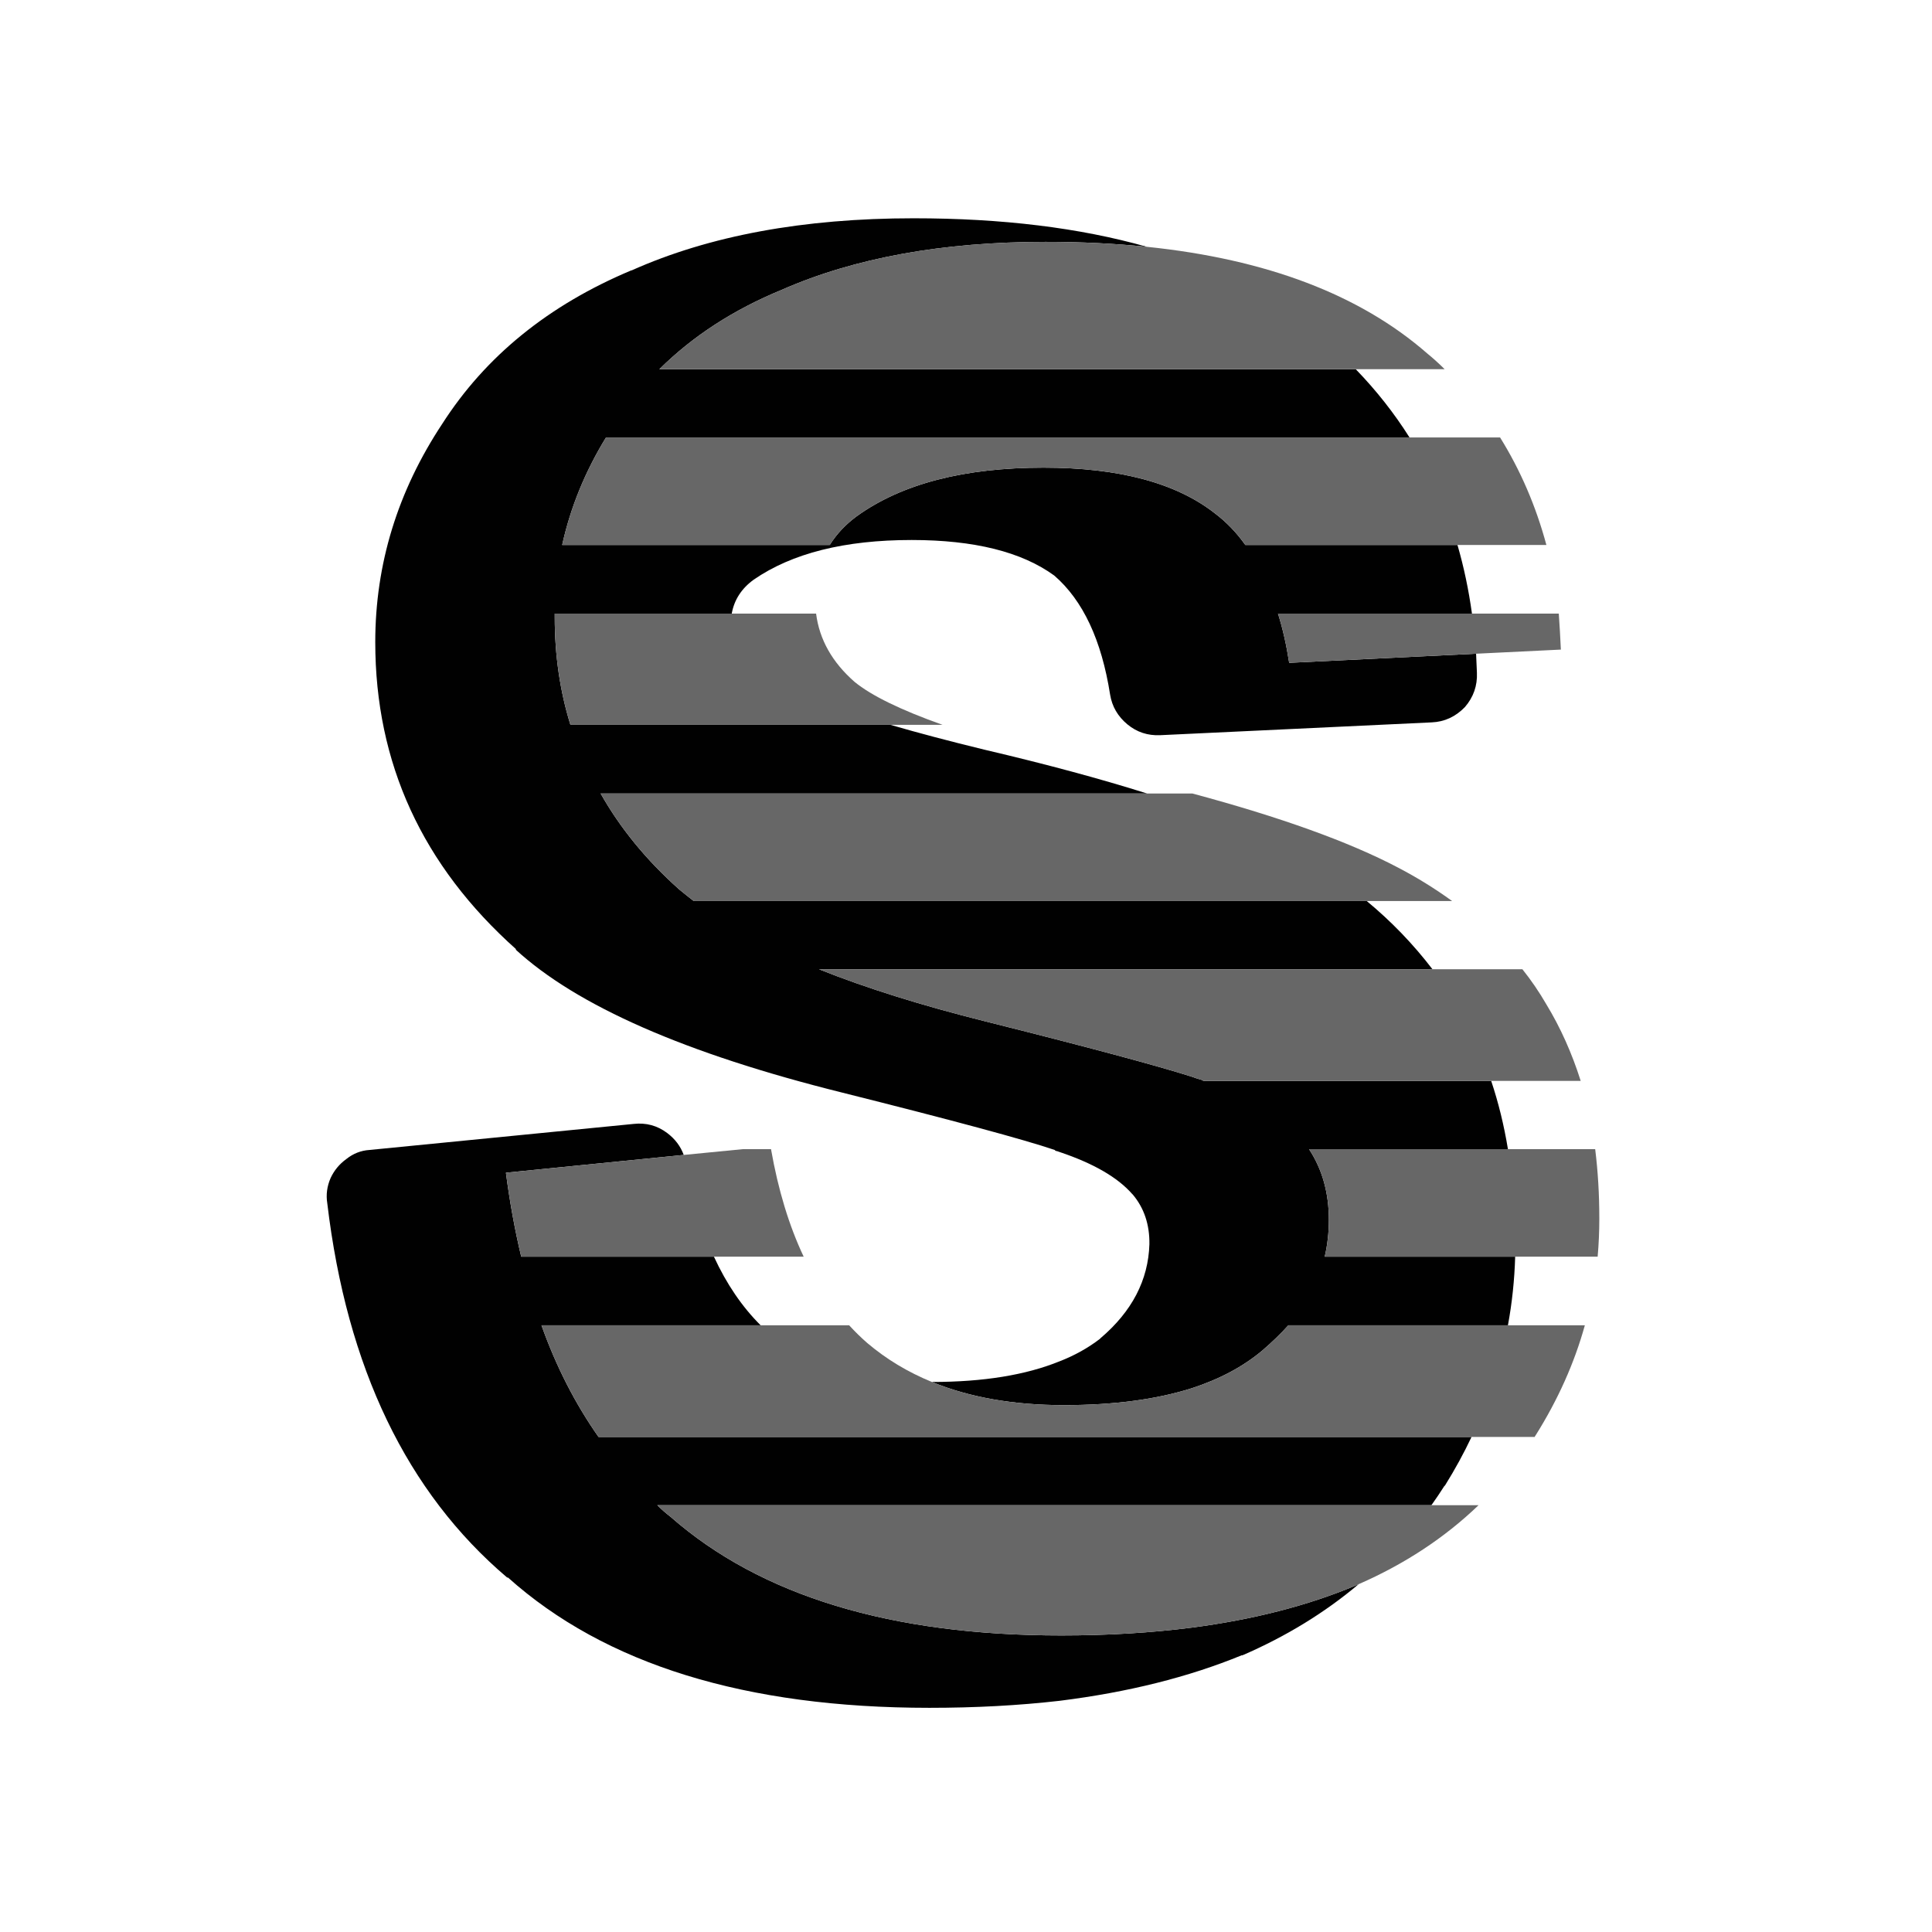 <?xml version="1.0" encoding="utf-8"?>
<!-- Generator: Adobe Illustrator 16.0.0, SVG Export Plug-In . SVG Version: 6.00 Build 0)  -->
<!DOCTYPE svg PUBLIC "-//W3C//DTD SVG 1.1//EN" "http://www.w3.org/Graphics/SVG/1.1/DTD/svg11.dtd">
<svg version="1.1" id="Layer_1" xmlns="http://www.w3.org/2000/svg" xmlns:xlink="http://www.w3.org/1999/xlink" x="0px" y="0px"
	 width="400px" height="400px" viewBox="0 0 400 400" enable-background="new 0 0 400 400" xml:space="preserve">
<g>
	<g>
		<path fill-rule="evenodd" clip-rule="evenodd" fill="#010101" d="M301.755,112.83c1.32,4.546,2.318,9.283,2.998,14.213h-40.156
			c0.971,3.082,1.741,6.478,2.313,10.188l38.699-1.885c0.07,1.302,0.129,2.614,0.171,3.938c0.113,2.684-0.714,5.052-2.484,7.106
			c-1.938,1.999-4.224,3.054-6.849,3.168l-56.25,2.655c-2.569,0.113-4.823-0.629-6.765-2.228c-1.998-1.654-3.194-3.709-3.595-6.164
			c-1.771-11.302-5.623-19.521-11.559-24.657c-6.736-4.909-16.582-7.364-29.537-7.364c-13.872,0-24.772,2.74-32.708,8.22
			c-2.513,1.828-4.024,4.169-4.536,7.021h-36.646c0,0.228,0,0.484,0,0.771c0,7.877,1.084,15.296,3.253,22.261h66.269
			c5.707,1.66,12.185,3.373,19.436,5.137c12.688,2.974,23.918,5.999,33.69,9.076H124.355c4.053,7.191,9.475,13.812,16.268,19.862
			c0.969,0.799,1.97,1.599,2.996,2.397h139.343c5.074,4.197,9.613,8.906,13.613,14.127H169.563
			c9.701,3.881,21.175,7.477,34.416,10.787c21.178,5.308,35.447,9.133,42.81,11.474c0.743,0.284,1.457,0.514,2.142,0.684
			c0.057,0.116,0.199,0.173,0.427,0.173h59.376c1.496,4.465,2.652,9.174,3.468,14.127H271.02c2.738,4.167,4.107,9.046,4.107,14.64
			c0,2.626-0.284,5.166-0.856,7.621h39.429c-0.14,4.822-0.64,9.56-1.499,14.212h-45.462c-1.6,1.77-3.396,3.51-5.395,5.223
			c-3.938,3.311-8.79,5.907-14.556,7.79c-7.362,2.342-16.21,3.512-26.541,3.512c-10.394,0-19.497-1.599-27.313-4.796h0.088
			c10.559,0,19.35-1.426,26.369-4.28c3.082-1.197,5.851-2.739,8.306-4.622l0.171-0.173c6.506-5.536,9.874-12.015,10.104-19.435
			c0.057-4.053-1.086-7.478-3.425-10.273l-0.173-0.173c-3.024-3.425-8.02-6.306-14.982-8.646c-0.284-0.114-0.57-0.199-0.855-0.256
			l-0.172-0.173c-6.393-2.169-21.09-6.135-44.092-11.9c-32.309-8.047-54.825-17.922-67.554-29.624h0.172
			c-19.463-17.351-29.196-38.557-29.196-63.614c0-16.152,4.624-31.222,13.871-45.205c8.961-13.984,22.003-24.573,39.127-31.764
			h0.085c16.098-7.192,35.56-10.788,58.392-10.788c18.286,0,34.381,1.969,48.288,5.908c-6.609-0.685-13.601-1.027-20.977-1.027
			c-21.346,0-39.556,3.311-54.623,9.931c-9.99,4.11-18.436,9.589-25.343,16.439h144.18c4.244,4.384,7.956,9.093,11.13,14.127
			H125.469c-4.338,7.077-7.364,14.498-9.076,22.261h55.396c1.426-2.284,3.311-4.281,5.649-5.993
			c9.306-6.679,22.176-10.018,38.614-10.018c15.64,0,27.484,3.168,35.53,9.504c2.342,1.769,4.425,3.938,6.252,6.507H301.755z
			 M304.665,297.508c-1.604,3.389-3.431,6.729-5.478,10.017l-0.173,0.172c-0.854,1.341-1.739,2.655-2.654,3.938H136.085
			c0.856,0.855,1.77,1.655,2.739,2.397c18.666,16.381,45.634,24.571,80.909,24.571c9.589,0,18.606-0.542,27.055-1.627
			c12.672-1.655,23.916-4.537,33.733-8.646c0.257-0.109,0.513-0.223,0.771-0.343c-7.009,5.906-15.029,10.814-24.059,14.727h-0.173
			c-10.957,4.508-23.516,7.647-37.671,9.419c-8.448,0.969-17.438,1.454-26.969,1.454c-38.071,0-67.153-8.989-87.245-26.97h-0.171
			c-20.777-17.637-33.192-43.466-37.244-77.484c-0.286-1.769-0.057-3.51,0.684-5.222c0.743-1.599,1.828-2.911,3.254-3.938
			c1.426-1.142,3.024-1.771,4.794-1.885l54.709-5.393c2.569-0.286,4.881,0.342,6.935,1.883c1.629,1.23,2.769,2.744,3.425,4.539
			l-36.815,3.68c0.799,6.107,1.855,11.902,3.167,17.382h39.898c2.604,5.65,5.83,10.387,9.676,14.212h-45.378
			c3.024,8.505,6.963,16.211,11.814,23.117H304.665z"/>
		<path fill-rule="evenodd" clip-rule="evenodd" fill="#676767" d="M301.755,112.83h-43.921c-1.827-2.568-3.91-4.738-6.252-6.507
			c-8.046-6.336-19.891-9.504-35.53-9.504c-16.438,0-29.309,3.339-38.614,10.018c-2.339,1.712-4.224,3.709-5.649,5.993h-55.396
			c1.712-7.763,4.738-15.184,9.076-22.261h166.354h18.75c4.224,6.792,7.422,14.213,9.59,22.261H301.755z M237.456,51.1
			c24.773,2.558,44.122,9.922,58.049,22.089c1.256,1.028,2.455,2.112,3.595,3.254h-18.406h-144.18
			c6.907-6.85,15.353-12.329,25.343-16.439c15.067-6.62,33.277-9.931,54.623-9.931C223.855,50.072,230.847,50.415,237.456,51.1z
			 M304.753,127.043h17.979c0.17,2.453,0.313,4.938,0.428,7.448l-17.552,0.855l-38.699,1.885c-0.571-3.711-1.342-7.106-2.313-10.188
			H304.753z M237.499,164.287h9.375c18.265,4.907,32.449,10.016,42.552,15.325c3.938,2.054,7.679,4.366,11.217,6.935h-17.681
			H143.619c-1.026-0.799-2.027-1.599-2.996-2.397c-6.793-6.051-12.215-12.671-16.268-19.862H237.499z M296.575,200.674h18.622
			c1.825,2.282,3.481,4.709,4.966,7.277c2.91,4.795,5.28,10.074,7.105,15.84h-18.536h-59.376c-0.228,0-0.37-0.057-0.427-0.173
			c-0.685-0.17-1.398-0.399-2.142-0.684c-7.362-2.341-21.632-6.166-42.81-11.474c-13.241-3.311-24.715-6.906-34.416-10.787H296.575z
			 M312.2,237.918h18.065c0.572,4.565,0.856,9.36,0.856,14.383c0,2.627-0.113,5.252-0.344,7.878h-17.079h-39.429
			c0.572-2.455,0.856-4.995,0.856-7.621c0-5.594-1.369-10.473-4.107-14.64H312.2z M312.2,274.391h15.925
			c-2.169,7.819-5.565,15.411-10.188,22.774c-0.114,0.113-0.172,0.229-0.172,0.343h-13.1H123.926
			c-4.851-6.906-8.79-14.612-11.814-23.117h45.378h18.32c1.199,1.313,2.455,2.54,3.768,3.683c3.93,3.329,8.384,6.013,13.355,8.046
			c7.816,3.197,16.92,4.796,27.313,4.796c10.331,0,19.179-1.17,26.541-3.512c5.766-1.883,10.617-4.479,14.556-7.79
			c1.998-1.713,3.795-3.453,5.395-5.223H312.2z M296.36,311.635h9.762c-7.006,6.727-15.282,12.179-24.829,16.353
			c-0.259,0.12-0.515,0.233-0.771,0.343c-9.817,4.109-21.062,6.991-33.733,8.646c-8.448,1.085-17.466,1.627-27.055,1.627
			c-35.274,0-62.243-8.19-80.909-24.571c-0.97-0.742-1.883-1.542-2.739-2.397H296.36z M147.814,260.179h-39.898
			c-1.313-5.479-2.369-11.274-3.167-17.382l36.815-3.68l12.244-1.199h5.822c1.483,8.448,3.738,15.867,6.763,22.261H147.814z
			 M151.497,127.043h17.465c0.686,5.365,3.338,10.073,7.962,14.127c3.482,2.853,9.561,5.821,18.238,8.904h-10.789h-66.269
			c-2.169-6.965-3.253-14.384-3.253-22.261c0-0.286,0-0.543,0-0.771H151.497z"/>
	</g>
</g>
</svg>
